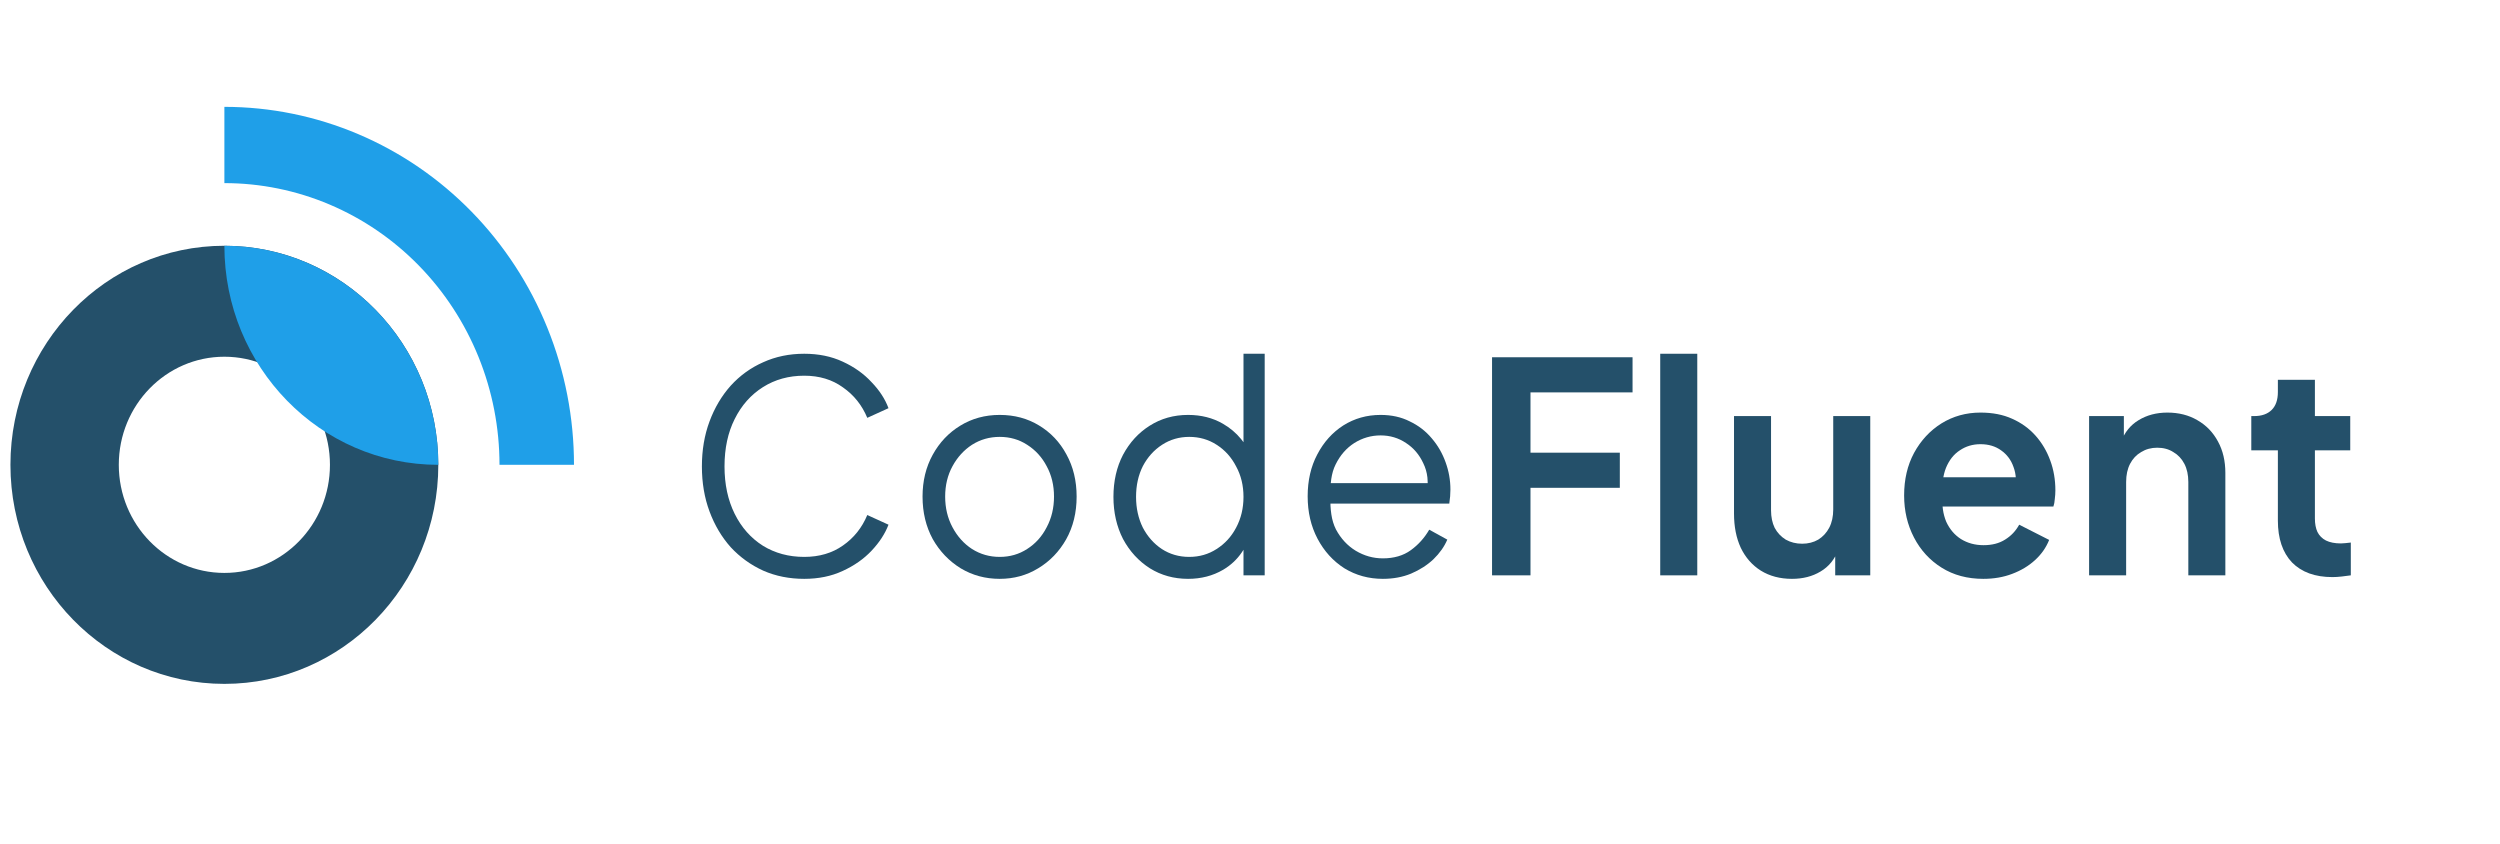 <svg width="154" height="52" viewBox="0 0 154 52" fill="none" xmlns="http://www.w3.org/2000/svg">
<path d="M49.541 35.657C48.624 35.657 47.782 35.489 47.016 35.152C46.25 34.804 45.583 34.323 45.014 33.71C44.456 33.085 44.021 32.351 43.708 31.51C43.394 30.668 43.237 29.743 43.237 28.733C43.237 27.723 43.394 26.797 43.708 25.956C44.021 25.114 44.456 24.381 45.014 23.756C45.583 23.131 46.25 22.65 47.016 22.313C47.782 21.965 48.624 21.791 49.541 21.791C50.424 21.791 51.213 21.953 51.91 22.277C52.618 22.602 53.21 23.023 53.686 23.54C54.173 24.044 54.522 24.579 54.731 25.144L53.425 25.739C53.1 24.958 52.6 24.333 51.927 23.864C51.265 23.383 50.47 23.143 49.541 23.143C48.589 23.143 47.742 23.377 46.999 23.846C46.256 24.315 45.675 24.97 45.257 25.812C44.84 26.641 44.63 27.615 44.63 28.733C44.63 29.839 44.84 30.812 45.257 31.654C45.675 32.495 46.256 33.151 46.999 33.62C47.742 34.076 48.589 34.305 49.541 34.305C50.47 34.305 51.265 34.07 51.927 33.602C52.6 33.133 53.1 32.508 53.425 31.726L54.731 32.321C54.522 32.874 54.173 33.409 53.686 33.926C53.21 34.431 52.618 34.846 51.91 35.17C51.213 35.495 50.424 35.657 49.541 35.657Z" fill="#24506A"/>
<path d="M61.583 35.657C60.701 35.657 59.9 35.441 59.18 35.008C58.46 34.563 57.885 33.962 57.456 33.205C57.038 32.435 56.829 31.564 56.829 30.59C56.829 29.628 57.038 28.769 57.456 28.012C57.874 27.254 58.437 26.659 59.145 26.226C59.865 25.782 60.678 25.559 61.583 25.559C62.489 25.559 63.295 25.776 64.004 26.208C64.723 26.641 65.287 27.236 65.693 27.994C66.111 28.751 66.32 29.616 66.32 30.59C66.32 31.576 66.105 32.453 65.675 33.223C65.246 33.98 64.671 34.575 63.951 35.008C63.243 35.441 62.454 35.657 61.583 35.657ZM61.583 34.305C62.21 34.305 62.773 34.142 63.272 33.818C63.783 33.493 64.184 33.048 64.474 32.483C64.776 31.919 64.927 31.287 64.927 30.59C64.927 29.893 64.776 29.268 64.474 28.715C64.184 28.162 63.783 27.723 63.272 27.398C62.773 27.074 62.21 26.912 61.583 26.912C60.956 26.912 60.387 27.074 59.876 27.398C59.377 27.723 58.977 28.162 58.675 28.715C58.373 29.268 58.222 29.893 58.222 30.59C58.222 31.287 58.373 31.919 58.675 32.483C58.977 33.048 59.377 33.493 59.876 33.818C60.387 34.142 60.956 34.305 61.583 34.305Z" fill="#24506A"/>
<path d="M73.186 35.657C72.315 35.657 71.531 35.441 70.835 35.008C70.138 34.563 69.587 33.962 69.18 33.205C68.786 32.435 68.588 31.57 68.588 30.608C68.588 29.634 68.786 28.769 69.18 28.012C69.587 27.254 70.132 26.659 70.817 26.226C71.514 25.782 72.303 25.559 73.186 25.559C73.987 25.559 74.701 25.739 75.328 26.1C75.766 26.352 76.139 26.666 76.447 27.042C76.499 27.106 76.599 27.24 76.599 27.24V26.912V21.791H77.905V35.441H76.599V34.023V33.866C76.599 33.866 76.532 33.972 76.497 34.023C76.198 34.463 75.814 34.821 75.345 35.098C74.707 35.471 73.987 35.657 73.186 35.657ZM73.255 34.305C73.882 34.305 74.445 34.142 74.945 33.818C75.455 33.493 75.856 33.054 76.146 32.502C76.448 31.936 76.599 31.305 76.599 30.608C76.599 29.911 76.448 29.286 76.146 28.733C75.856 28.168 75.455 27.723 74.945 27.398C74.445 27.074 73.882 26.912 73.255 26.912C72.64 26.912 72.083 27.074 71.584 27.398C71.084 27.723 70.69 28.162 70.399 28.715C70.121 29.268 69.981 29.899 69.981 30.608C69.981 31.305 70.121 31.936 70.399 32.502C70.69 33.054 71.079 33.493 71.566 33.818C72.065 34.142 72.628 34.305 73.255 34.305Z" fill="#24506A"/>
<path d="M85.184 35.657C84.313 35.657 83.524 35.441 82.816 35.008C82.119 34.563 81.568 33.956 81.161 33.187C80.755 32.417 80.552 31.546 80.552 30.572C80.552 29.598 80.749 28.739 81.144 27.994C81.539 27.236 82.073 26.641 82.746 26.208C83.431 25.776 84.197 25.559 85.045 25.559C85.718 25.559 86.316 25.691 86.838 25.956C87.372 26.208 87.825 26.557 88.197 27.002C88.568 27.434 88.853 27.927 89.05 28.48C89.247 29.021 89.346 29.58 89.346 30.157C89.346 30.278 89.34 30.416 89.329 30.572C89.317 30.716 89.3 30.867 89.276 31.023H81.871V29.761H87.946C87.946 29.761 87.941 29.523 87.928 29.409C87.893 29.097 87.808 28.806 87.674 28.535C87.43 28.006 87.076 27.591 86.612 27.29C86.148 26.978 85.625 26.821 85.045 26.821C84.464 26.821 83.924 26.978 83.425 27.29C82.938 27.603 82.554 28.042 82.276 28.607C81.997 29.16 81.944 29.804 81.945 30.59C81.946 31.391 82.003 32.033 82.293 32.61C82.595 33.175 83.001 33.614 83.512 33.926C84.035 34.239 84.592 34.395 85.184 34.395C85.869 34.395 86.444 34.227 86.908 33.89C87.372 33.553 87.75 33.133 88.04 32.628L89.154 33.241C88.969 33.674 88.684 34.076 88.301 34.449C87.918 34.81 87.46 35.104 86.925 35.333C86.403 35.549 85.823 35.657 85.184 35.657Z" fill="#24506A"/>
<path d="M91.91 35.441V22.007H100.565V24.171H94.278V27.885H99.781V30.049H94.278V35.441H91.91Z" fill="#24506A"/>
<path d="M102.27 35.441V21.791H104.552V35.441H102.27Z" fill="#24506A"/>
<path d="M110.385 35.657C109.653 35.657 109.015 35.489 108.469 35.152C107.935 34.816 107.523 34.347 107.233 33.746C106.954 33.145 106.815 32.441 106.815 31.636V25.631H109.096V31.438C109.096 31.846 109.171 32.207 109.322 32.52C109.485 32.82 109.711 33.06 110.002 33.241C110.303 33.409 110.64 33.493 111.012 33.493C111.383 33.493 111.714 33.409 112.004 33.241C112.294 33.06 112.521 32.814 112.683 32.502C112.846 32.189 112.927 31.816 112.927 31.384V25.631H115.208V35.441H113.049V33.511L113.241 33.854C113.02 34.455 112.654 34.906 112.143 35.206C111.644 35.507 111.058 35.657 110.385 35.657Z" fill="#24506A"/>
<path d="M122.17 35.657C121.195 35.657 120.342 35.429 119.61 34.972C118.879 34.515 118.31 33.896 117.904 33.115C117.497 32.333 117.294 31.468 117.294 30.518C117.294 29.532 117.497 28.661 117.904 27.903C118.322 27.134 118.885 26.527 119.593 26.082C120.313 25.637 121.114 25.415 121.996 25.415C122.739 25.415 123.389 25.541 123.946 25.794C124.515 26.046 124.997 26.395 125.392 26.839C125.787 27.284 126.088 27.795 126.297 28.372C126.506 28.937 126.611 29.55 126.611 30.211C126.611 30.38 126.599 30.554 126.576 30.734C126.564 30.915 126.535 31.071 126.489 31.203H119.175V29.4H125.2L124.121 30.247C124.225 29.695 124.196 29.202 124.033 28.769C123.883 28.336 123.627 27.994 123.267 27.741C122.919 27.489 122.495 27.362 121.996 27.362C121.52 27.362 121.096 27.489 120.725 27.741C120.353 27.982 120.069 28.342 119.871 28.823C119.686 29.292 119.616 29.863 119.662 30.536C119.616 31.137 119.692 31.672 119.889 32.141C120.098 32.598 120.4 32.952 120.794 33.205C121.201 33.457 121.665 33.583 122.188 33.583C122.71 33.583 123.151 33.469 123.511 33.241C123.883 33.012 124.173 32.706 124.382 32.321L126.228 33.259C126.042 33.728 125.752 34.142 125.357 34.503C124.962 34.864 124.492 35.146 123.946 35.351C123.412 35.555 122.82 35.657 122.17 35.657Z" fill="#24506A"/>
<path d="M128.688 35.441V25.631H130.83V27.561L130.656 27.218C130.877 26.629 131.237 26.184 131.736 25.884C132.247 25.571 132.839 25.415 133.512 25.415C134.209 25.415 134.824 25.571 135.358 25.884C135.904 26.196 136.327 26.635 136.629 27.2C136.931 27.753 137.082 28.396 137.082 29.13V35.441H134.801V29.689C134.801 29.256 134.72 28.883 134.557 28.57C134.394 28.258 134.168 28.017 133.878 27.849C133.599 27.669 133.268 27.579 132.885 27.579C132.514 27.579 132.183 27.669 131.893 27.849C131.602 28.017 131.376 28.258 131.213 28.57C131.051 28.883 130.97 29.256 130.97 29.689V35.441H128.688Z" fill="#24506A"/>
<path d="M143.678 35.549C142.61 35.549 141.78 35.248 141.188 34.647C140.607 34.034 140.317 33.175 140.317 32.069V27.741H138.68V25.631H138.854C139.319 25.631 139.679 25.505 139.934 25.253C140.189 25 140.317 24.634 140.317 24.153V23.395H142.598V25.631H144.775V27.741H142.598V31.942C142.598 32.267 142.651 32.544 142.755 32.772C142.871 33 143.045 33.175 143.278 33.295C143.521 33.415 143.829 33.475 144.201 33.475C144.282 33.475 144.375 33.469 144.479 33.457C144.595 33.445 144.706 33.433 144.81 33.421V35.441C144.648 35.465 144.462 35.489 144.253 35.513C144.044 35.537 143.852 35.549 143.678 35.549Z" fill="#24506A"/>
<path d="M27 28.633C27 36.085 21.1 42.127 13.822 42.127C6.543 42.127 0.643 36.085 0.643 28.633C0.643 21.181 6.543 15.139 13.822 15.139C21.1 15.139 27 21.181 27 28.633ZM7.318 28.633C7.318 32.311 10.23 35.292 13.822 35.292C17.414 35.292 20.325 32.311 20.325 28.633C20.325 24.955 17.414 21.974 13.822 21.974C10.23 21.974 7.318 24.955 7.318 28.633Z" fill="#24506A"/>
<path fill-rule="evenodd" clip-rule="evenodd" d="M33.718 20.195C34.801 22.87 35.358 25.737 35.358 28.633H30.769C30.769 26.354 30.331 24.098 29.479 21.992C28.627 19.887 27.379 17.974 25.805 16.363C24.232 14.752 22.363 13.473 20.307 12.601C18.251 11.729 16.047 11.28 13.822 11.28L13.822 6.582C16.65 6.582 19.45 7.153 22.063 8.261C24.676 9.369 27.05 10.993 29.05 13.041C31.05 15.088 32.636 17.519 33.718 20.195ZM25.997 23.469C26.66 25.106 27 26.861 27 28.633C19.722 28.633 13.822 22.592 13.822 15.139C15.552 15.139 17.266 15.488 18.865 16.166C20.464 16.845 21.917 17.838 23.14 19.091C24.364 20.344 25.335 21.832 25.997 23.469Z" fill="#1F9FE8"/>
</svg>
